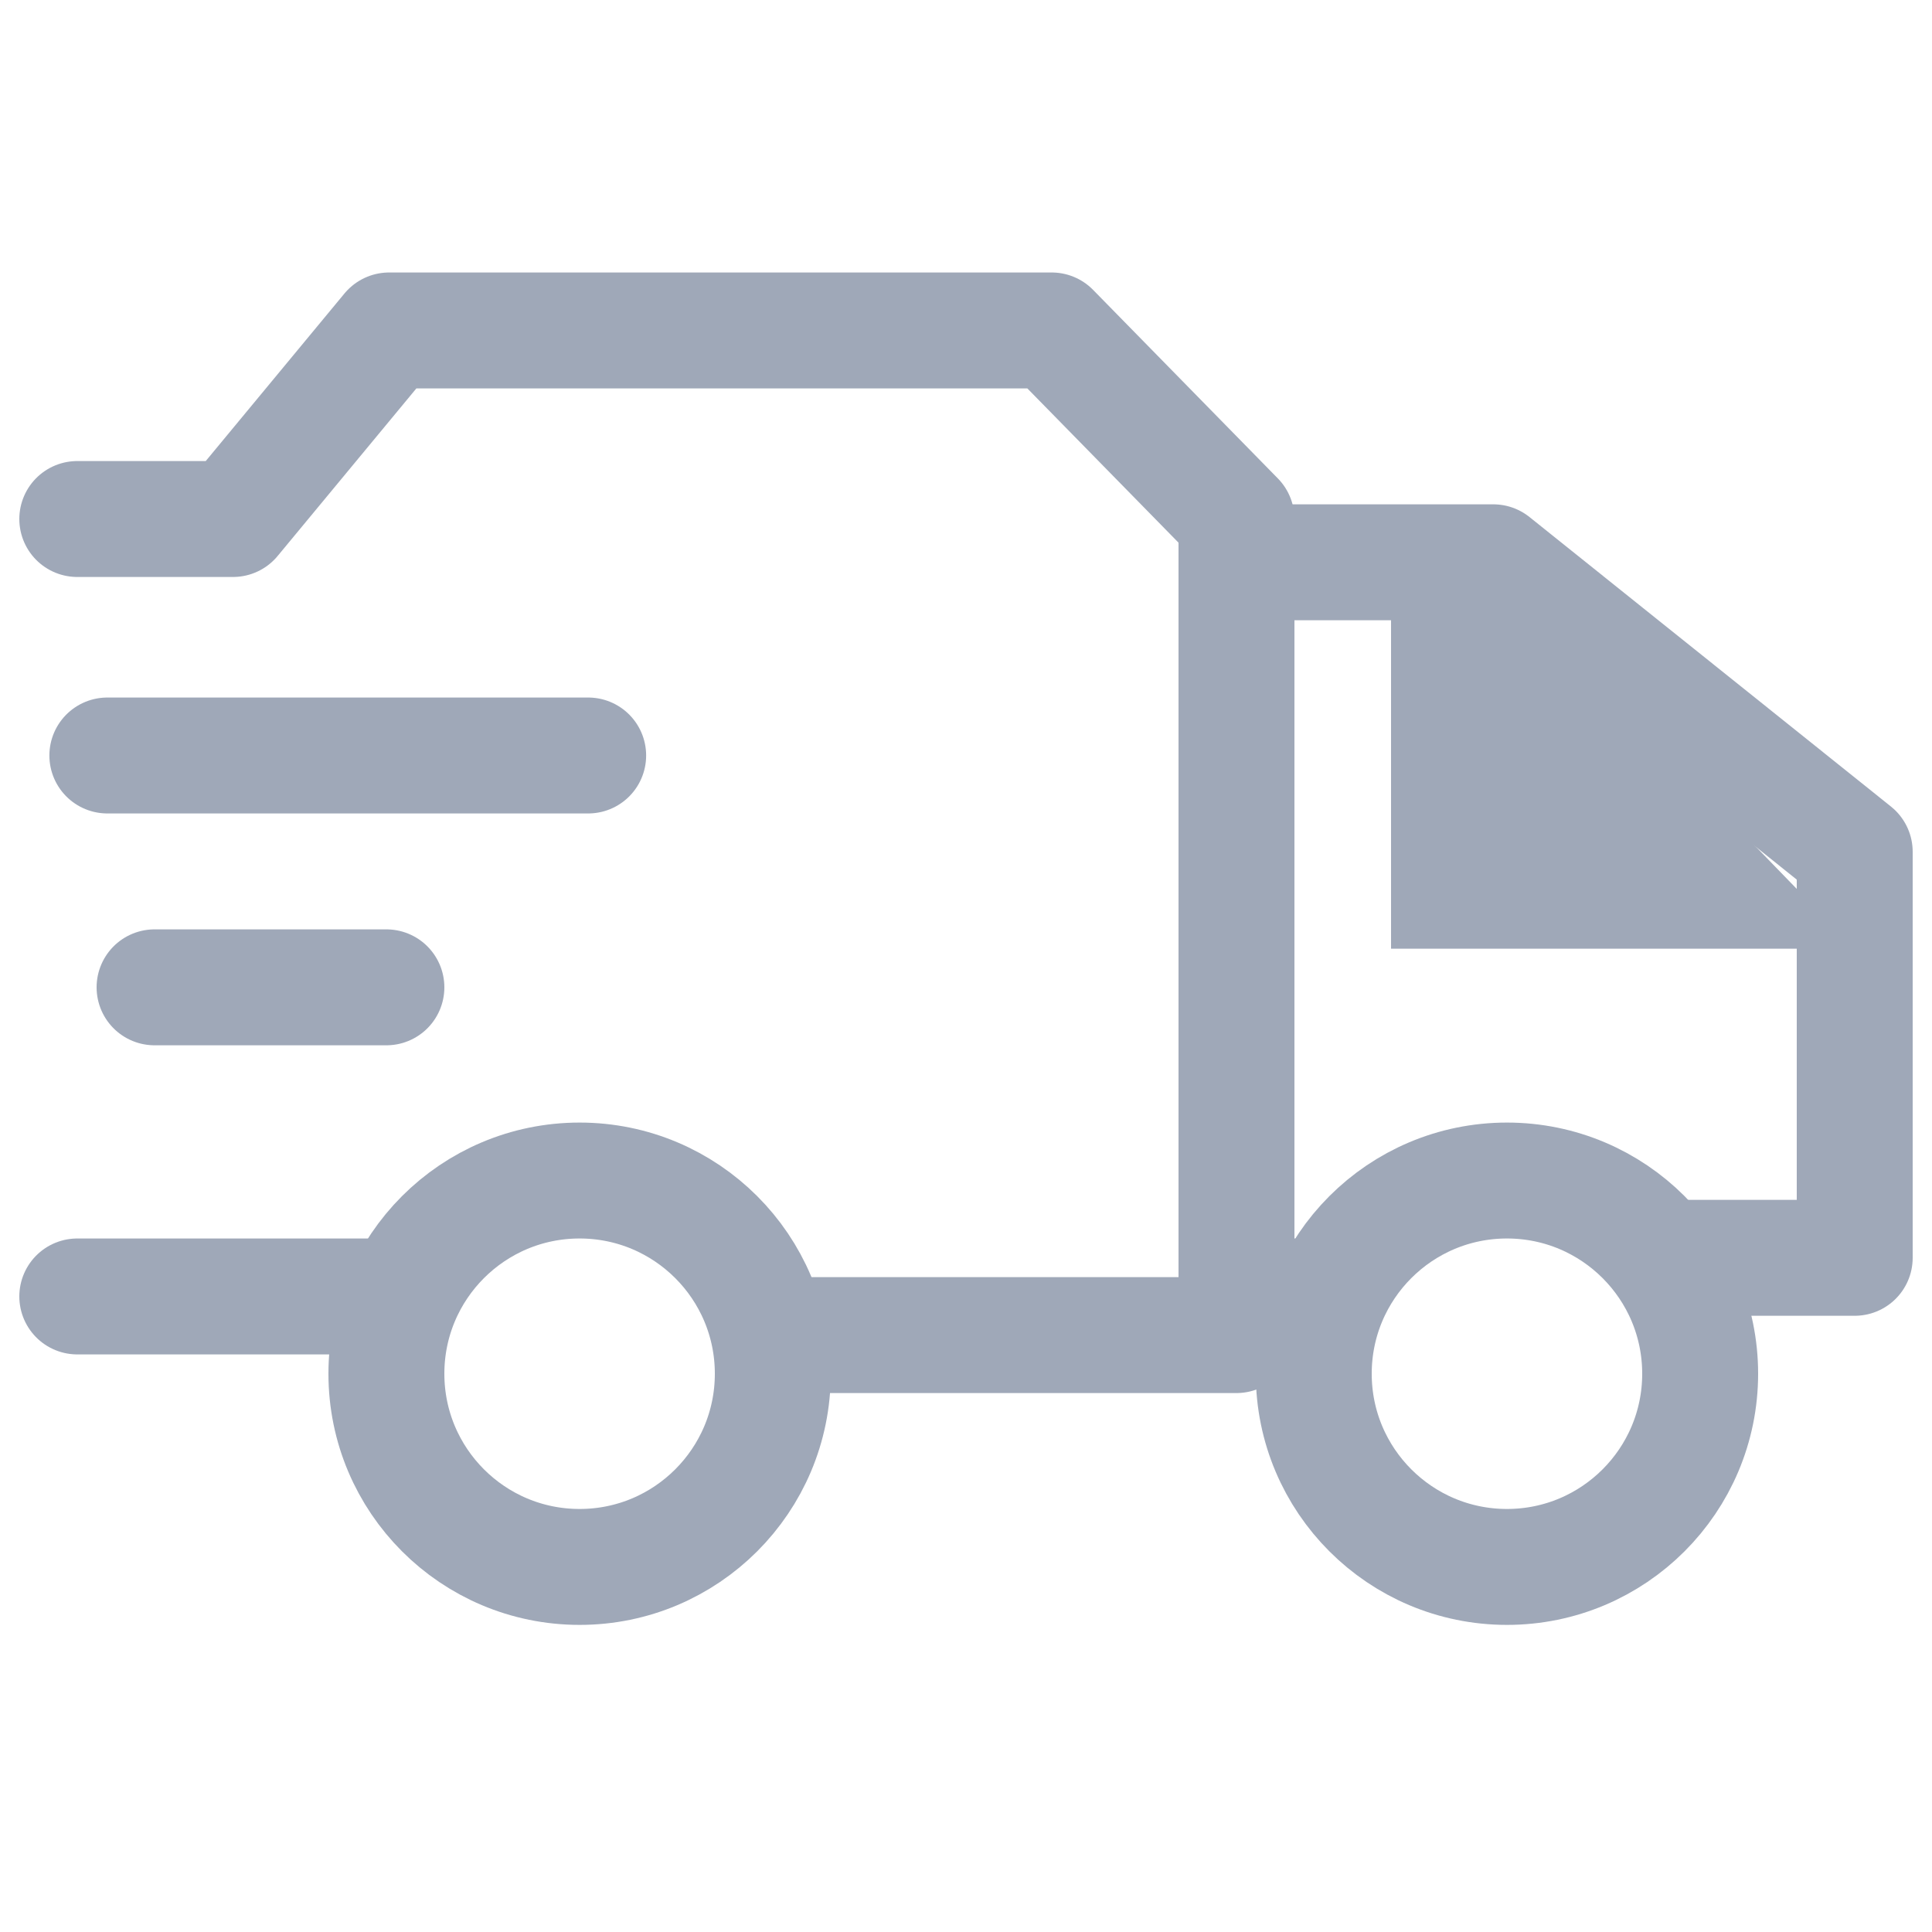 <?xml version="1.0" encoding="UTF-8"?>
<svg width="25px" height="25px" viewBox="0 0 25 25" version="1.1" xmlns="http://www.w3.org/2000/svg" xmlns:xlink="http://www.w3.org/1999/xlink">
    <!-- Generator: Sketch 63 (92445) - https://sketch.com -->
    <title>icon_transport</title>
    <desc>Created with Sketch.</desc>
    <g id="页面-1" stroke="none" stroke-width="1" fill="none" fill-rule="evenodd">
        <g id="数据概览" transform="translate(-21, -462)">
            <g id="icon_transport-2" transform="translate(21, 462)">
                <g id="icon_transport" transform="translate(1, 4)">
                    <polyline id="路径-8" stroke="#9FA8B8" stroke-width="1.5" stroke-linecap="round" stroke-linejoin="round" points="-2.66453526e-14 2.716 2.015 2.716 4.035 0.276 12.609 0.276 15 2.716 15 13.276 9.425 13.276"></polyline>
                    <circle id="椭圆形" stroke="#9FA8B8" stroke-width="1.5" cx="6.5" cy="13.776" r="2.5"></circle>
                    <circle id="椭圆形备份-3" stroke="#9FA8B8" stroke-width="1.5" cx="18.5" cy="13.776" r="2.5"></circle>
                    <polyline id="路径-9" stroke="#9FA8B8" stroke-width="1.5" stroke-linecap="round" stroke-linejoin="round" points="15 3.276 18.323 3.276 23 7.022 23 12.276 20.507 12.276"></polyline>
                    <line x1="4" y1="12.776" x2="0" y2="12.776" id="路径-10" stroke="#9FA8B8" stroke-width="1.5" stroke-linecap="round"></line>
                    <line x1="16" y1="12.776" x2="15" y2="12.776" id="路径-10备份" stroke="#9FA8B8" stroke-width="1.5"></line>
                    <line x1="0.389" y1="5.776" x2="6.611" y2="5.776" id="直线" stroke="#9FA8B8" stroke-width="1.5" stroke-linecap="round"></line>
                    <line x1="1" y1="8.776" x2="4" y2="8.776" id="直线备份" stroke="#9FA8B8" stroke-width="1.5" stroke-linecap="round"></line>
                    <polygon id="路径-11" fill="#9FA8B8" points="17 8.276 23 8.276 18.152 3.276 17 3.276"></polygon>
                </g>
            </g>
        </g>
    </g>
</svg>